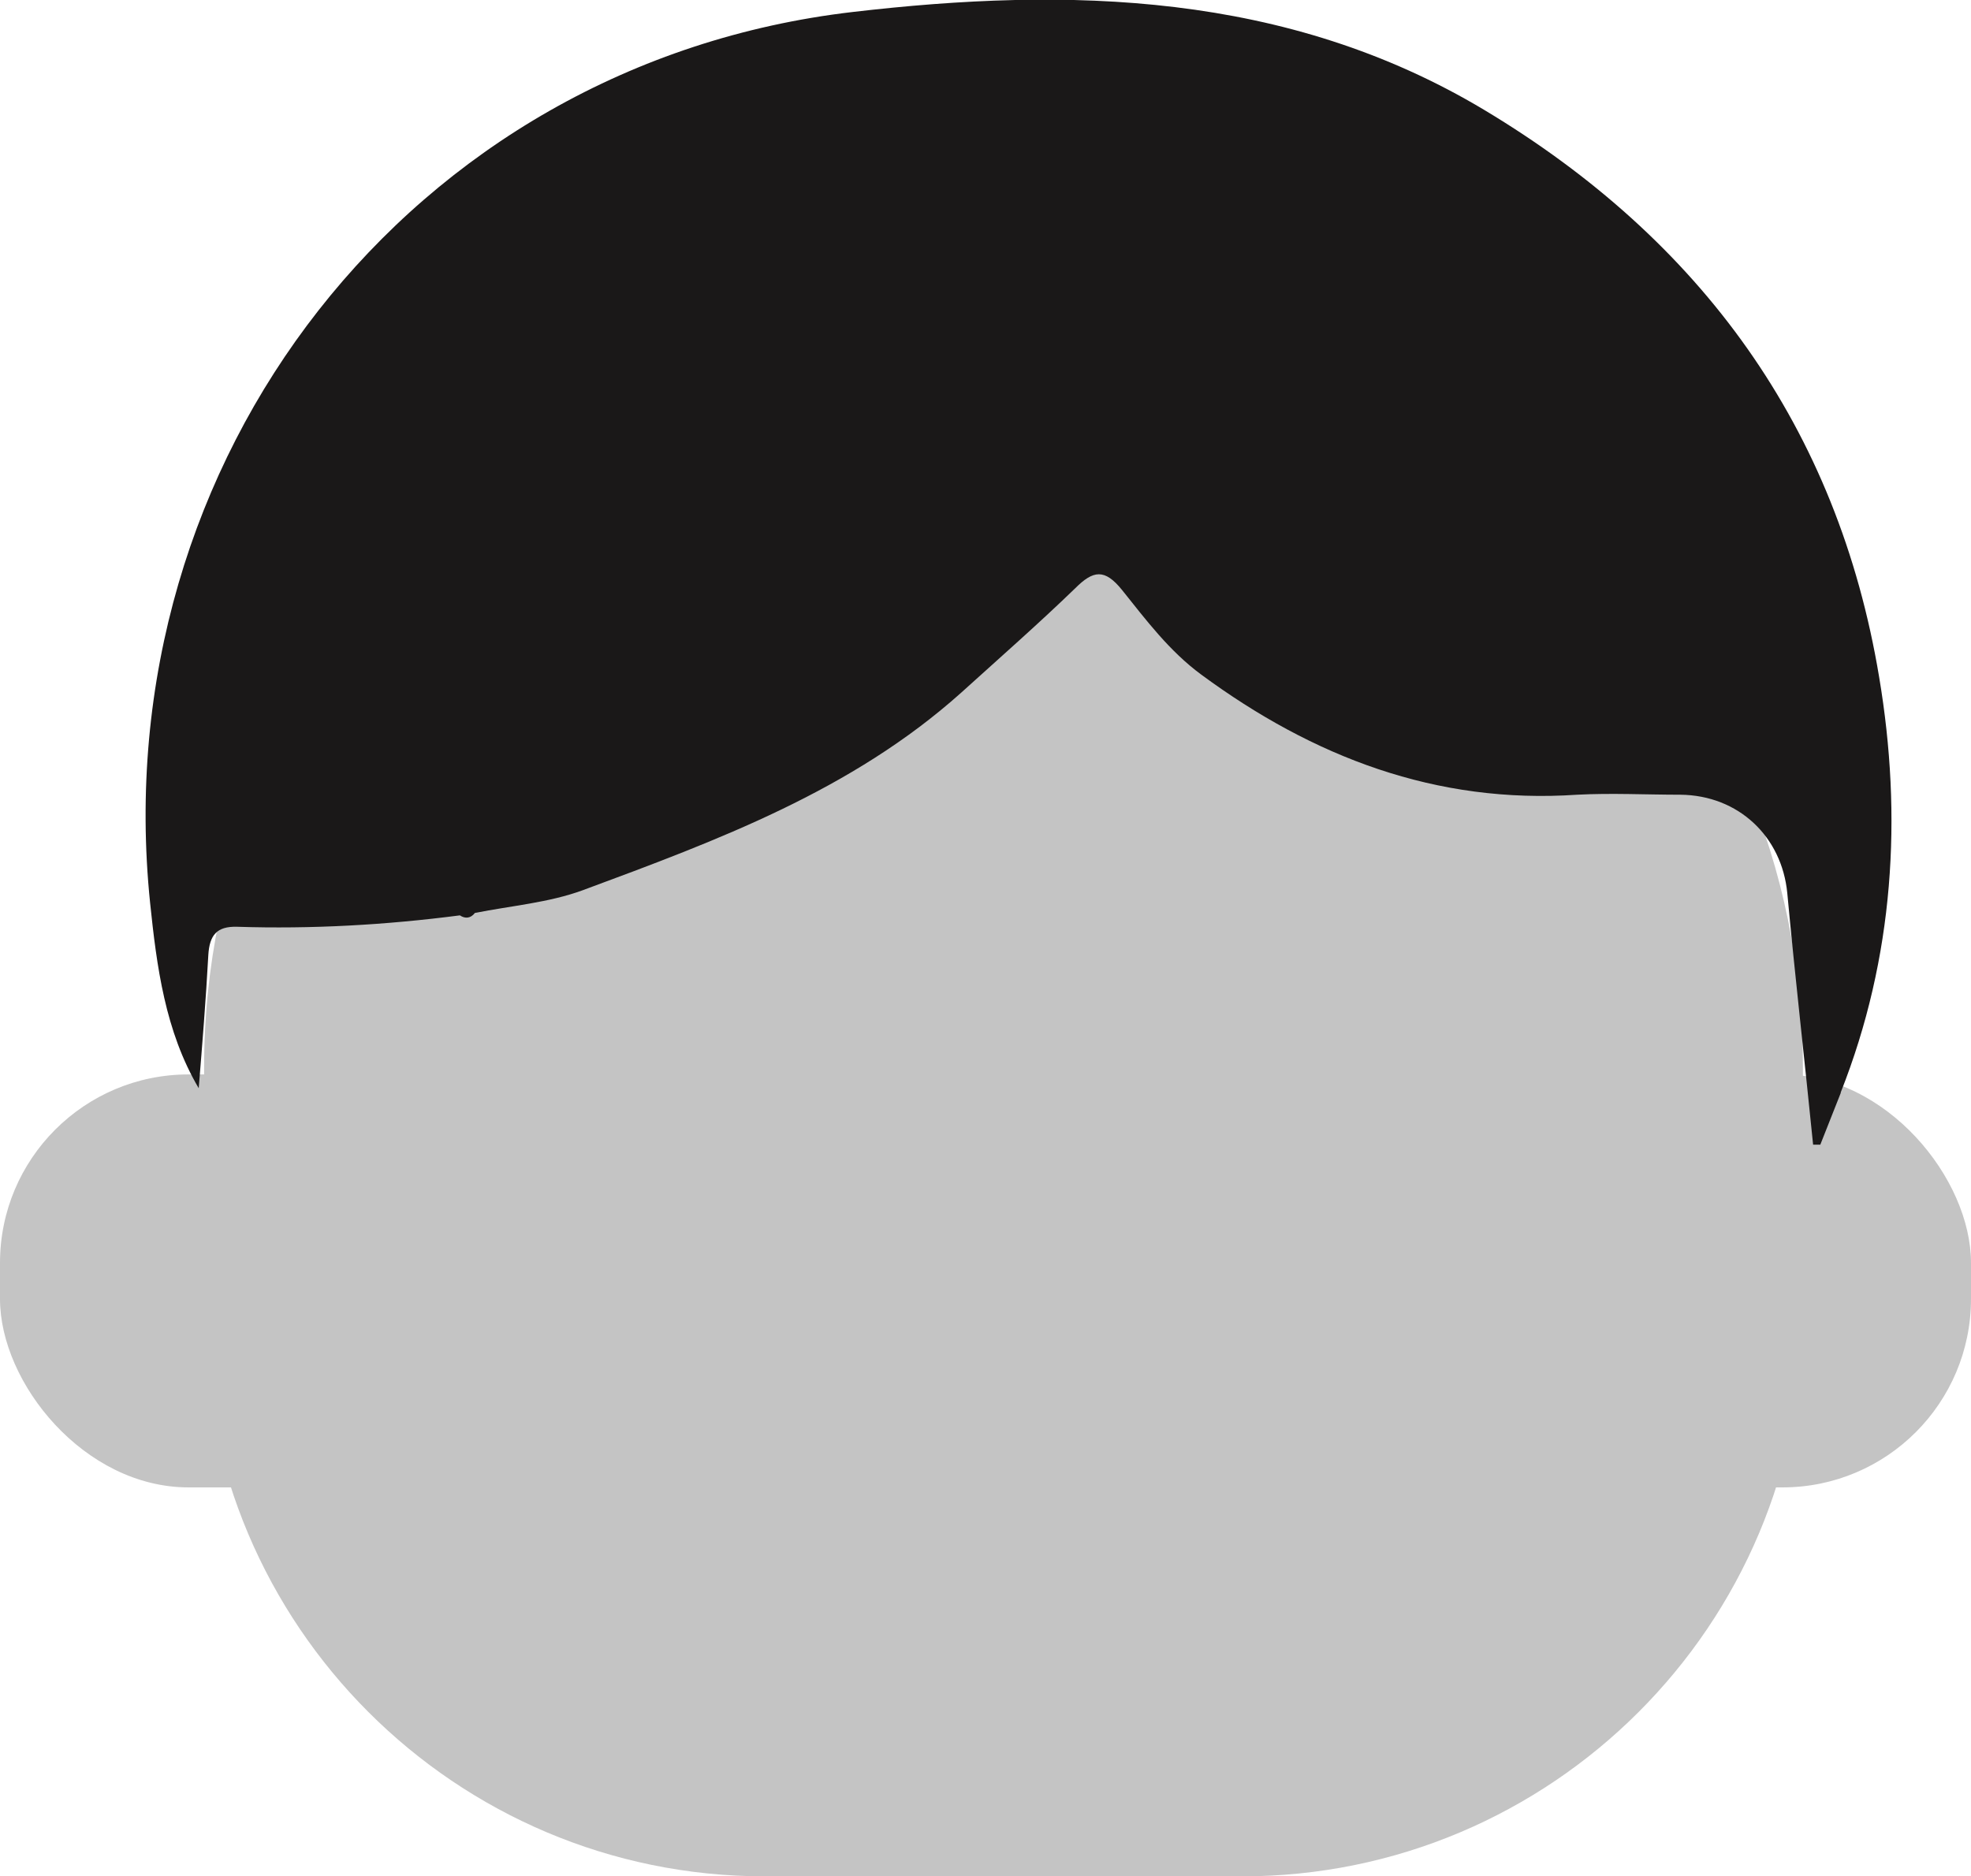 <?xml version="1.0" encoding="UTF-8"?><svg id="Camada_2" xmlns="http://www.w3.org/2000/svg" viewBox="0 0 32.83 31.26"><defs><style>.cls-1{fill:#1a1818;}.cls-2{fill:#c4c4c4;}</style></defs><g id="Camada_1-2"><g><g><path class="cls-2" d="M15.57,5.6h2.28c6.72,0,12.18,5.46,12.18,12.18v4.14c0,5.16-4.19,9.34-9.34,9.34h-7.95c-5.16,0-9.34-4.19-9.34-9.34v-4.14c0-6.72,5.46-12.18,12.18-12.18Z"/><rect class="cls-2" x="0" y="17.9" width="32.83" height="6.88" rx="3.14" ry="3.14"/></g><path class="cls-1" d="M30.66,18.21l-.34,.86h-.12c-.14-1.4-.3-2.79-.43-4.19-.09-.94-.81-1.63-1.78-1.64-.57,0-1.15-.03-1.72,0-2.35,.16-4.4-.63-6.26-2-.53-.39-.92-.91-1.32-1.41-.29-.36-.48-.33-.78-.03-.62,.6-1.26,1.16-1.9,1.74-1.82,1.63-4.06,2.46-6.3,3.29-.57,.21-1.2,.26-1.8,.38-.07,.09-.16,.1-.25,.04-1.23,.16-2.47,.23-3.71,.19-.34-.01-.46,.14-.48,.47-.04,.74-.1,1.48-.16,2.22-.56-.95-.7-2.03-.81-3.09C1.74,7.65,6.84,1.06,14.2,.2c3.59-.42,7.23-.34,10.52,1.63,3.62,2.17,5.89,5.3,6.58,9.45,.39,2.32,.25,4.67-.64,6.92Z"/></g></g></svg>